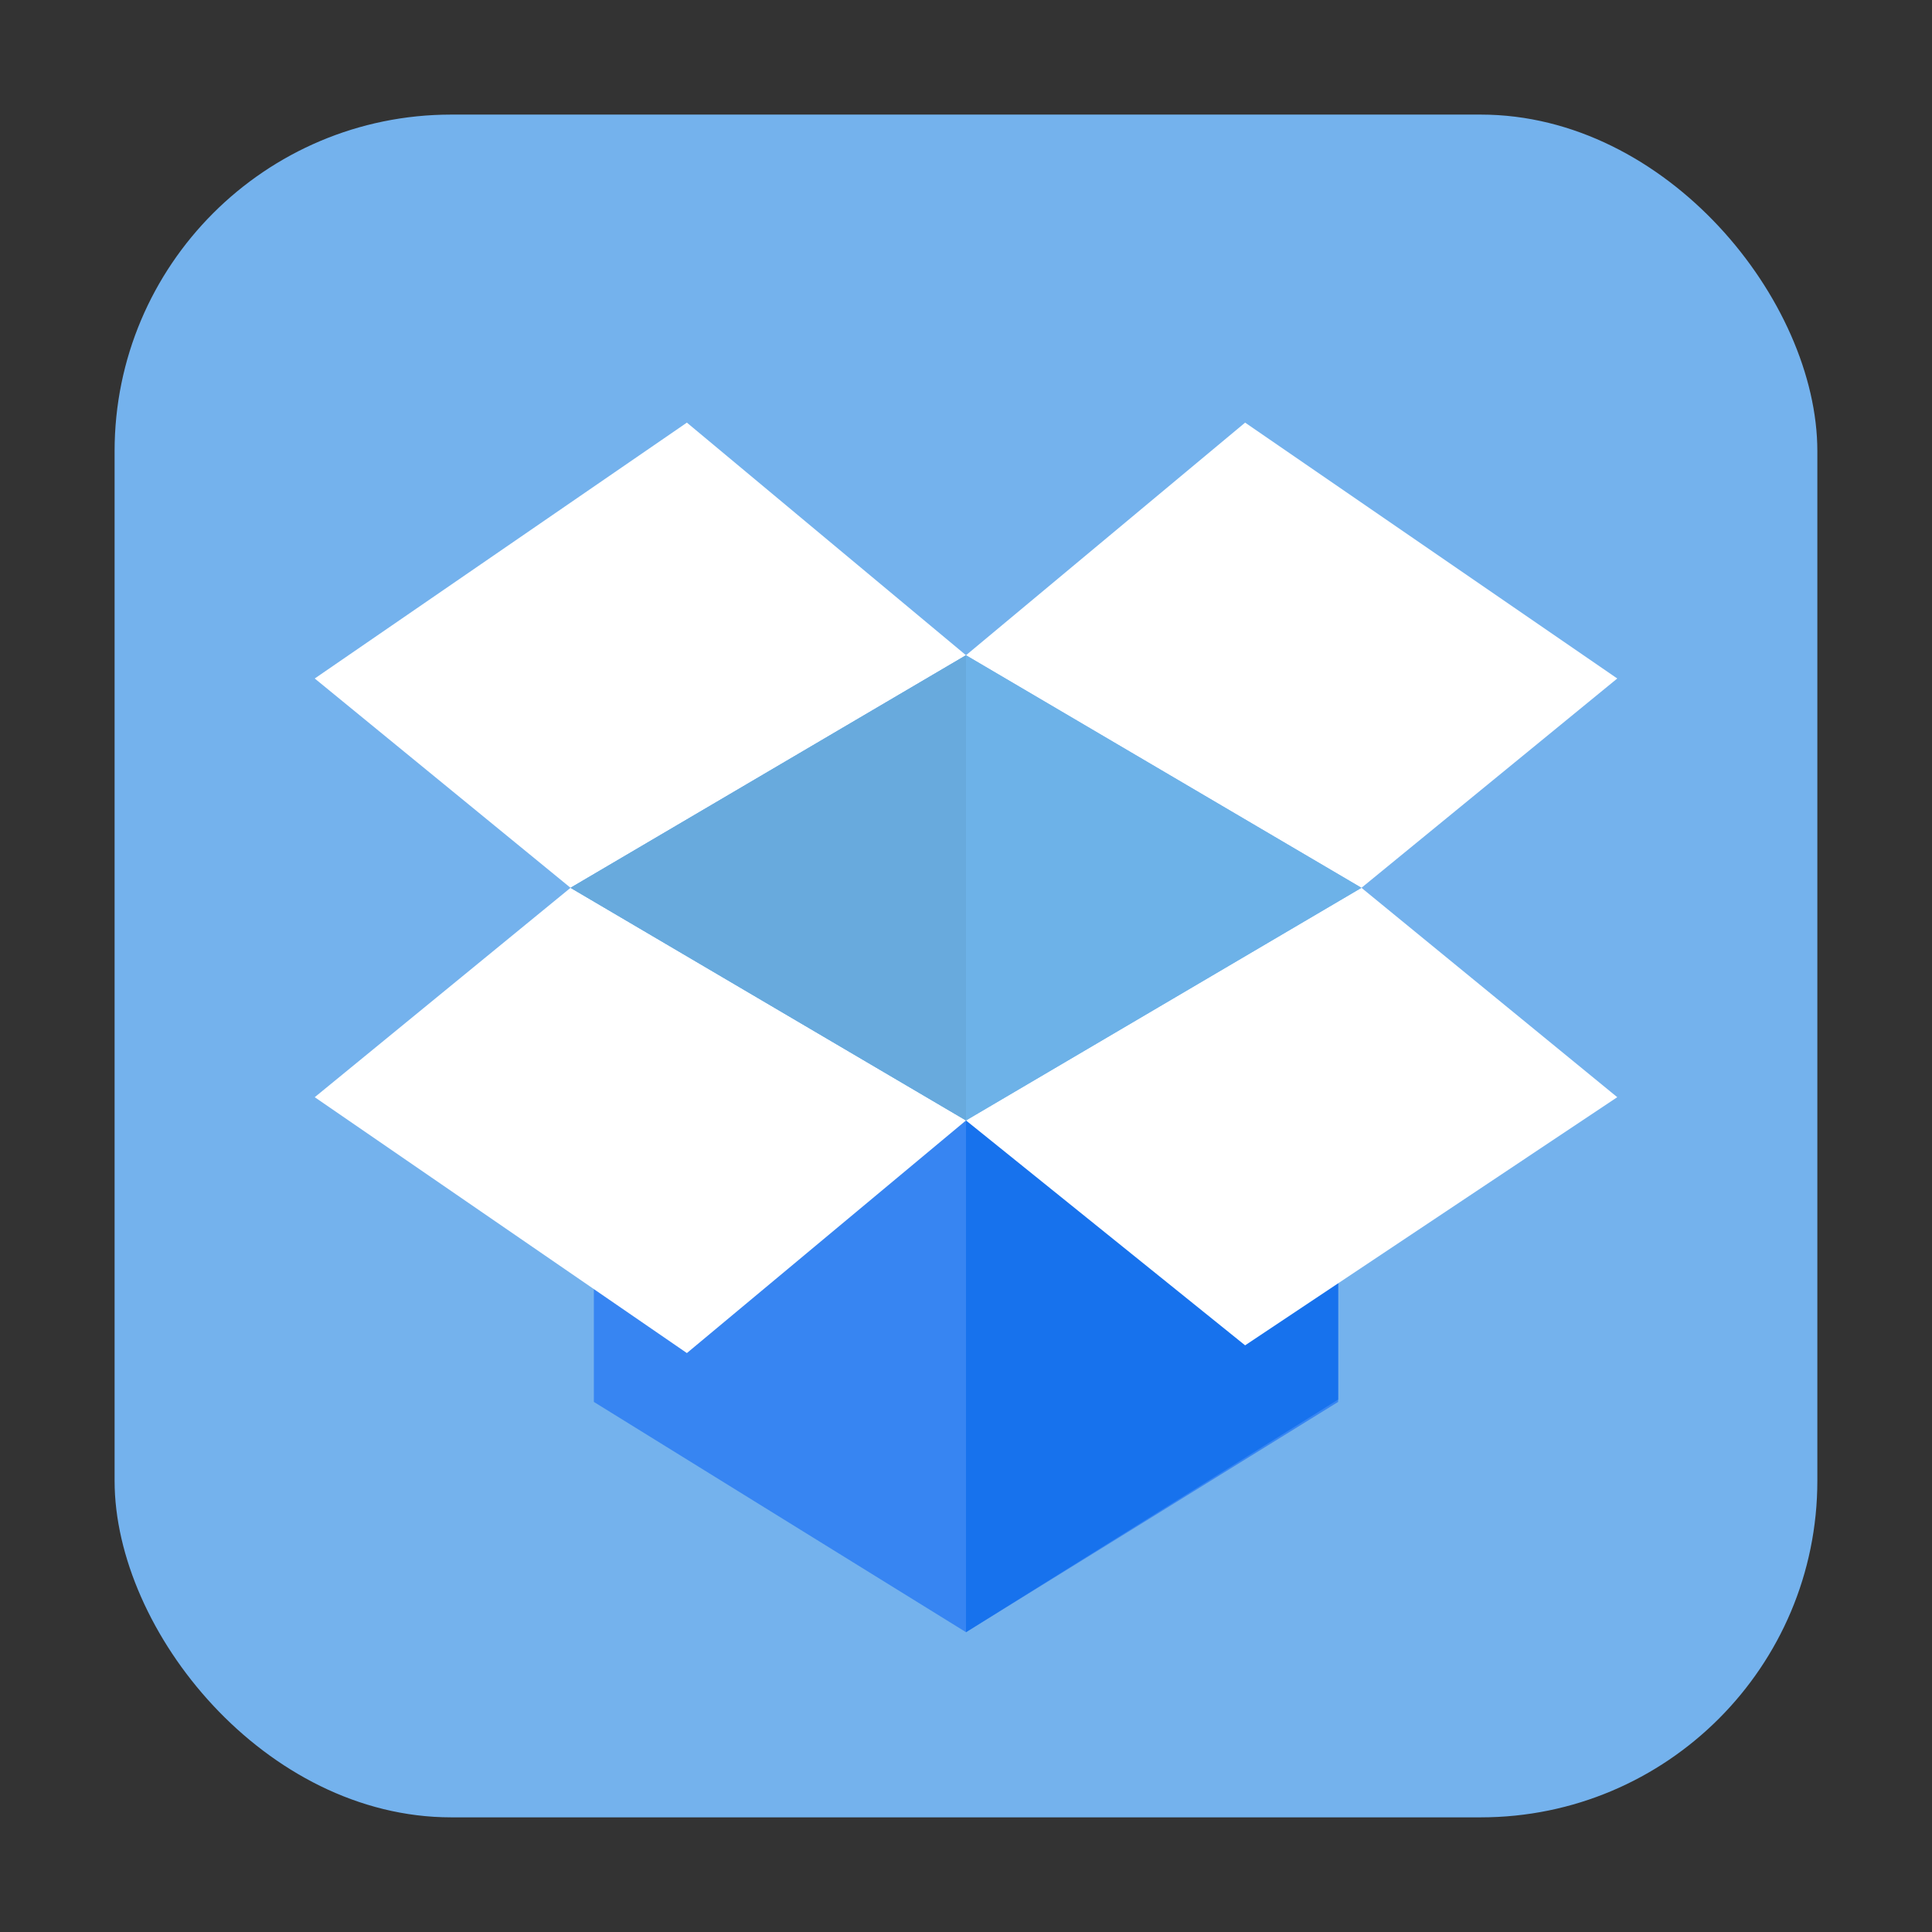 <svg xmlns="http://www.w3.org/2000/svg" height="32" width="32" version="1"><rect width="100%" height="100%" fill="#333333" stroke="none"/><defs><linearGradient id="a"><stop offset="0"/><stop stop-opacity="0" offset="1"/></linearGradient></defs><rect width="28.203" height="28.203" x="1.898" y="1.898" ry="5.575" fill="#74b2ed" fill-rule="evenodd"/><path d="M22.164 20.592l-1.697.705L16 18.558l-4.441 2.508-1.723-.243v2.397L16 27.034l6.164-3.814z" fill="#3785f2"/><path d="M16 18.558v8.476l6.164-3.853V20.87l-1.762.963z" fill="#1772ed"/><g fill="#fff"><path d="M9.45 14.705L16 10.853 11.377 7l-6.164 4.238zM16 18.558l-6.55-3.853-4.237 3.468 6.164 4.238zM26.787 18.173l-4.237-3.468L16 18.558l4.623 3.725z"/><path d="M16 10.853l6.55 3.852 4.237-3.467L20.623 7z"/></g><path d="M22.55 14.705L16 18.558l-6.55-3.853L16 10.853z" fill="#6db2e8"/><path d="M9.45 14.705L16 18.558v-7.705z" fill="#68aadd"/></svg>